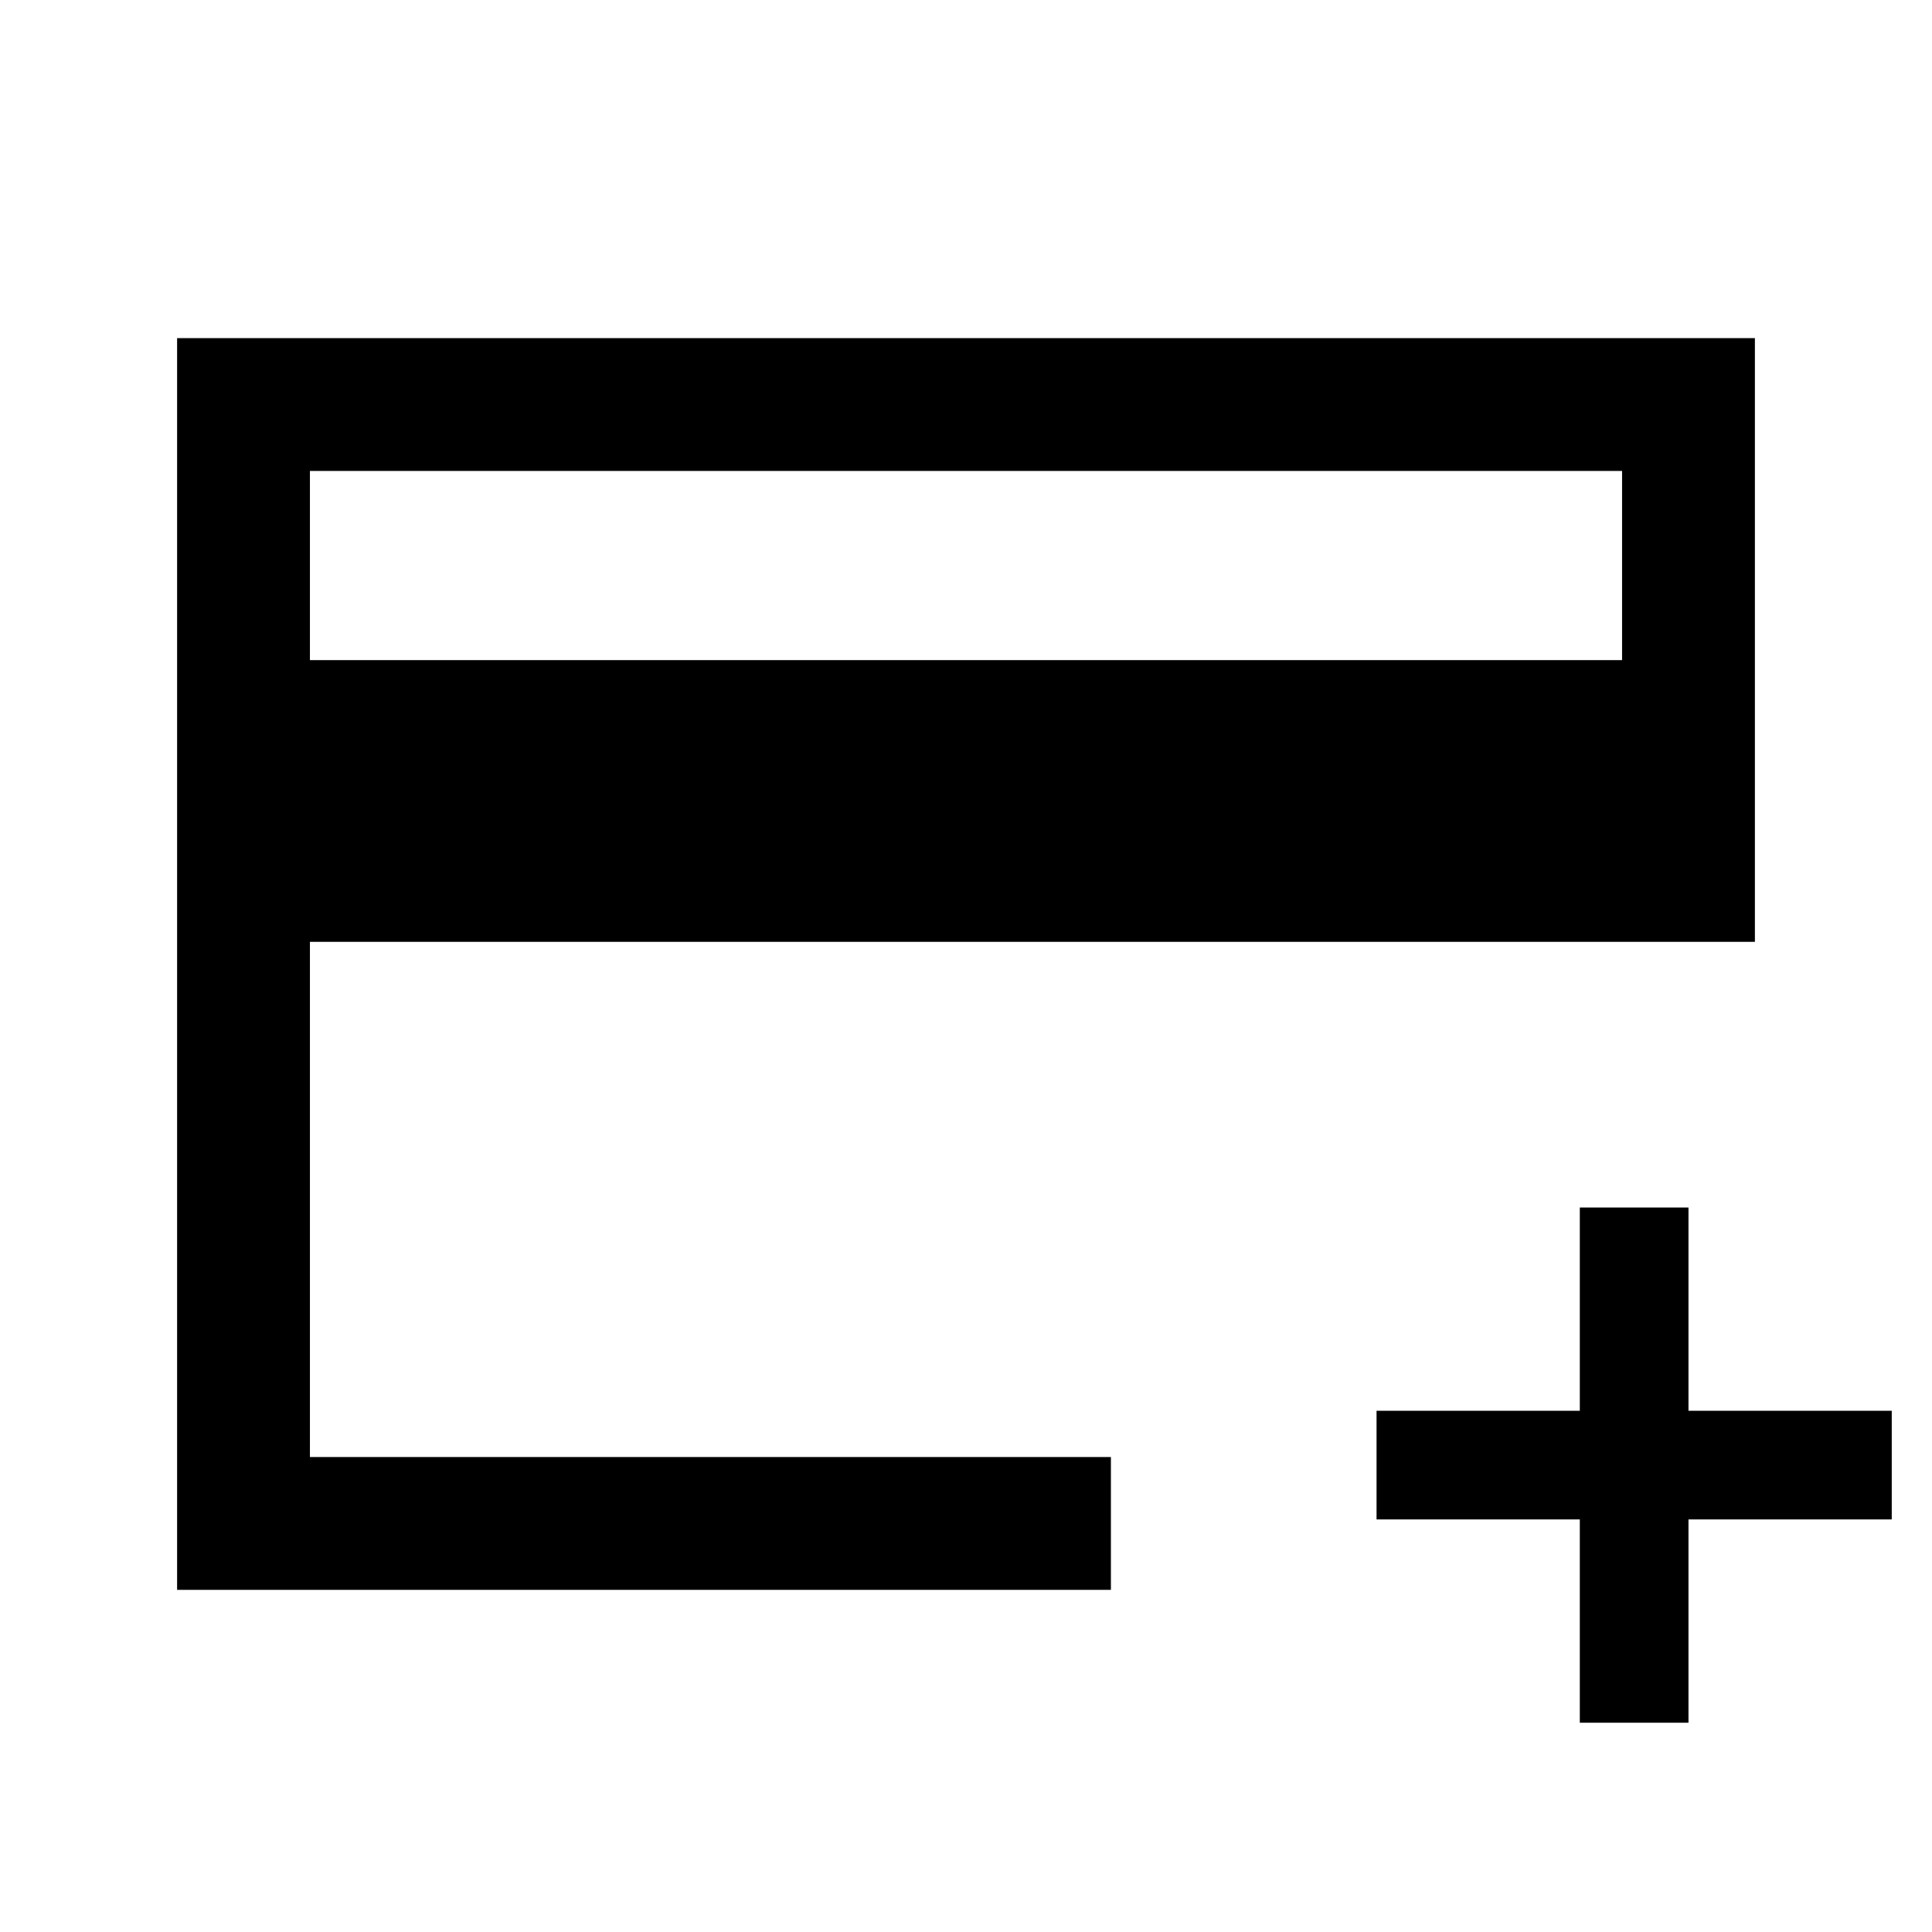<svg xmlns="http://www.w3.org/2000/svg" height="24" width="24"><path d="M2.2 19.75V4.2h19.6v7.5H3.85v6.4h9.95v1.65ZM3.85 8.2h16.3V5.85H3.85Zm15.775 13.2v-2.525H17.1v-1.35h2.525V15h1.35v2.525H23.5v1.35h-2.525V21.4ZM3.85 18.1V5.85 18.1Z"/></svg>